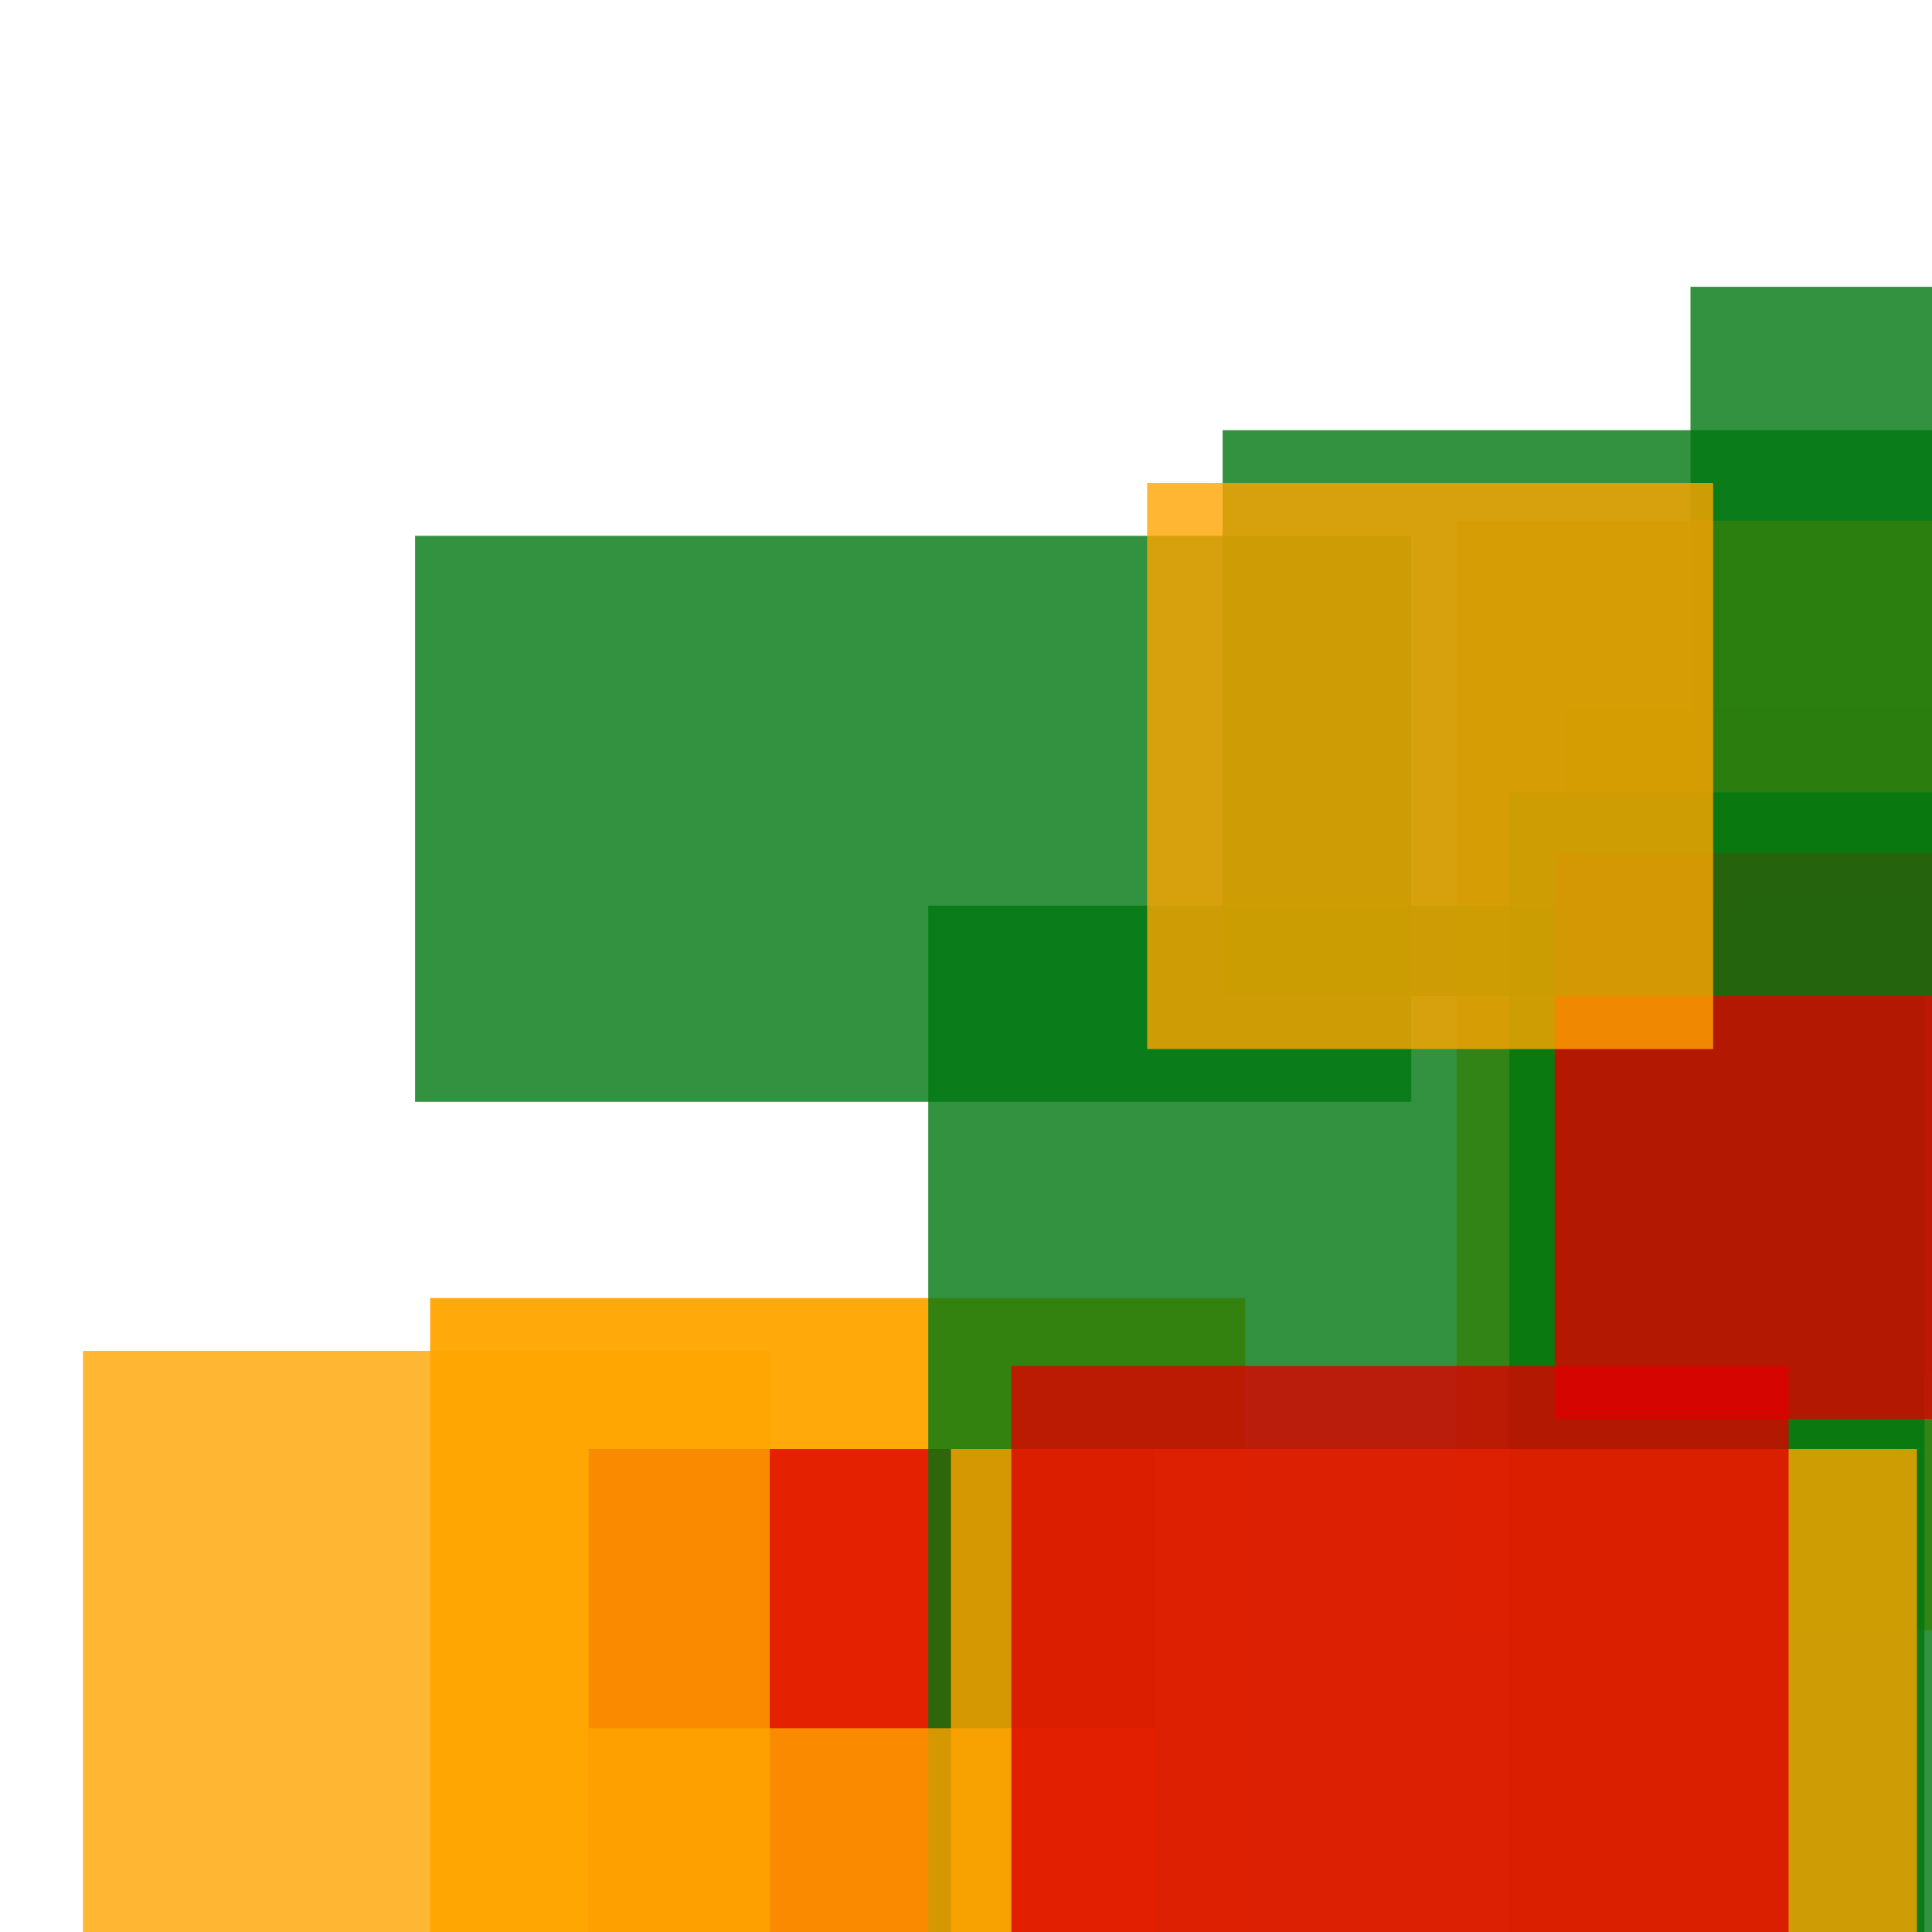 <svg width='256' height='256'><rect x='0' y='0' width='256' height='256' fill='white'/><rect x='55' y='71' width='132' height='75' opacity='0.80' fill='#00770F'/><rect x='57' y='172' width='108' height='147' opacity='0.96' fill='#ffa500'/><rect x='207' y='94' width='75' height='88' opacity='0.80' fill='#dd0100'/><rect x='78' y='192' width='75' height='199' opacity='0.80' fill='#dd0100'/><rect x='11' y='179' width='91' height='109' opacity='0.80' fill='#ffa500'/><rect x='224' y='38' width='190' height='75' opacity='0.80' fill='#00770F'/><rect x='193' y='69' width='75' height='147' opacity='0.80' fill='#ffa500'/><rect x='123' y='120' width='132' height='143' opacity='0.80' fill='#00770F'/><rect x='78' y='229' width='75' height='126' opacity='0.80' fill='#ffa500'/><rect x='200' y='105' width='75' height='178' opacity='0.80' fill='#00770F'/><rect x='206' y='113' width='75' height='75' opacity='0.80' fill='#dd0100'/><rect x='162' y='57' width='198' height='75' opacity='0.80' fill='#00770F'/><rect x='152' y='64' width='75' height='75' opacity='0.80' fill='#ffa500'/><rect x='126' y='192' width='128' height='75' opacity='0.80' fill='#ffa500'/><rect x='134' y='181' width='103' height='139' opacity='0.80' fill='#dd0100'/></svg>